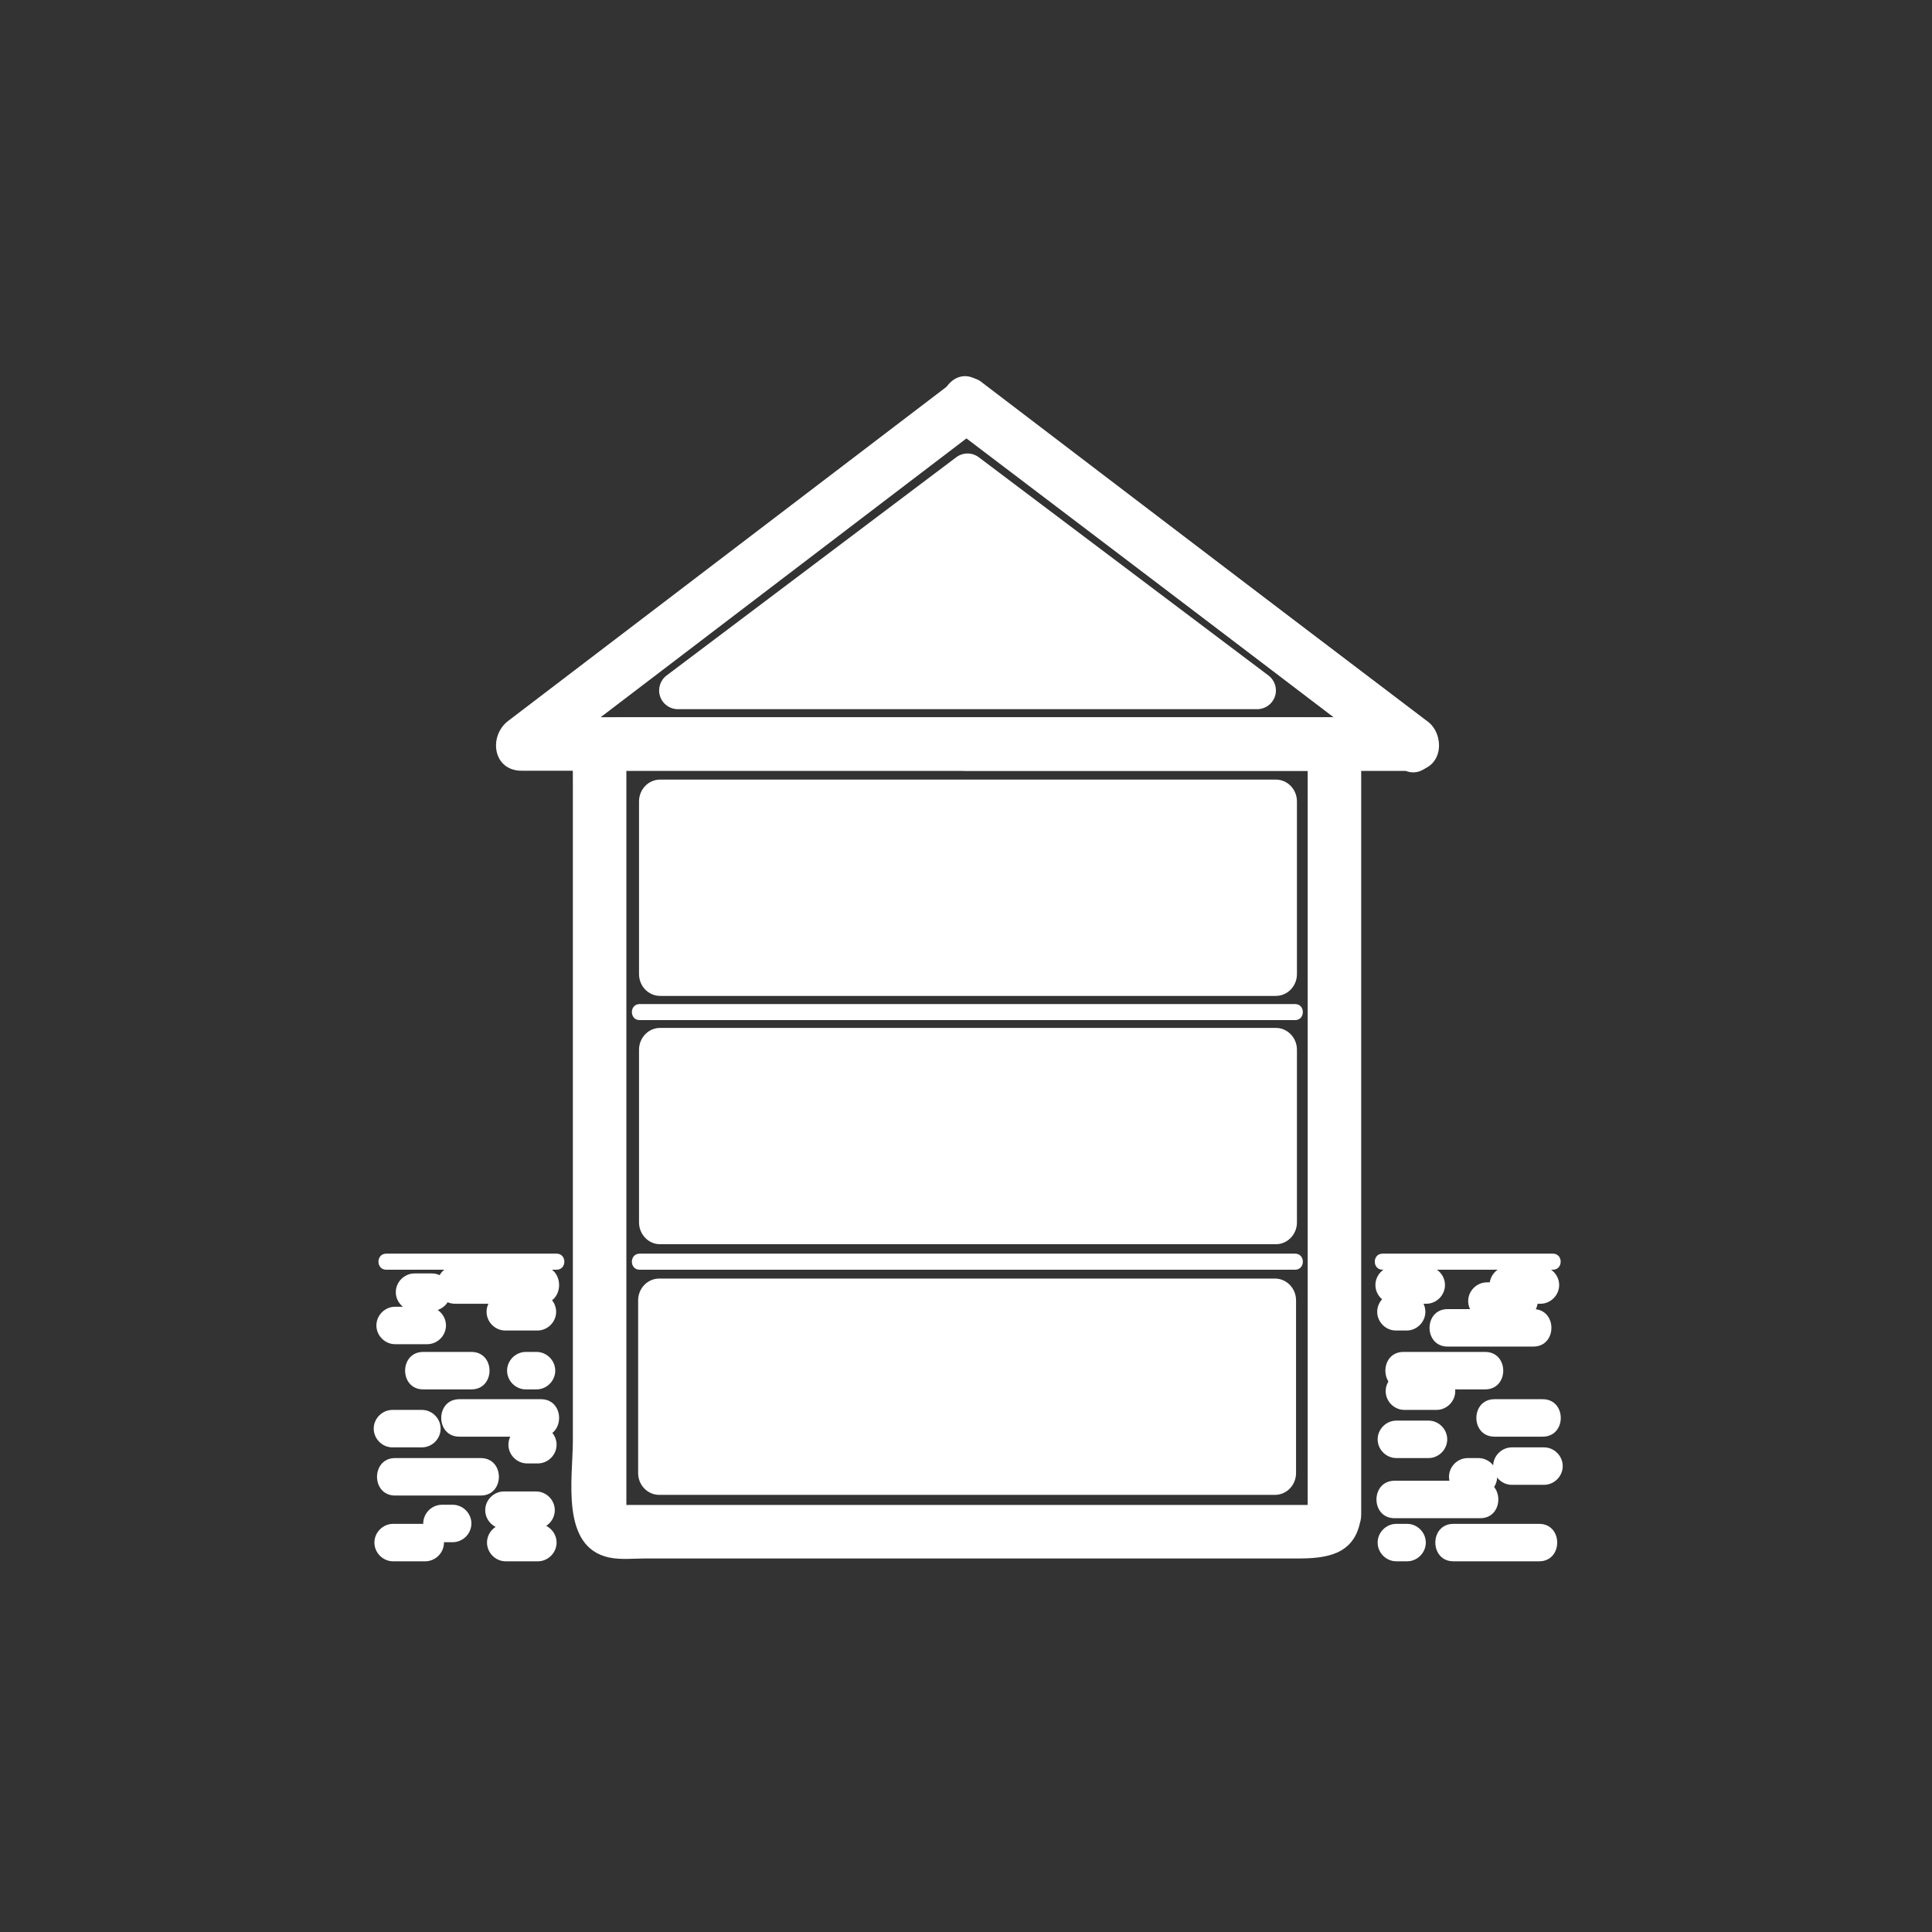 <?xml version="1.0" encoding="iso-8859-1"?>
<!-- Generator: Adobe Illustrator 16.0.0, SVG Export Plug-In . SVG Version: 6.00 Build 0)  -->
<!DOCTYPE svg PUBLIC "-//W3C//DTD SVG 1.1//EN" "http://www.w3.org/Graphics/SVG/1.1/DTD/svg11.dtd">
<svg version="1.1" xmlns="http://www.w3.org/2000/svg" xmlns:xlink="http://www.w3.org/1999/xlink" x="0px" y="0px" width="361px"
	 height="361px" viewBox="0 0 361 361" style="enable-background:new 0 0 361 361;" xml:space="preserve">
<rect x="0" y="0" width="361" height="361" fill="#333333" stroke="none"/>
<g id="control_x5F_building_x5F_s_x5F_int_x5F_all">
	<g id="Haus_33_">
		<g>
			<g>
				<g>
					<path style="fill:#FFFFFF;" d="M177.923,79.901c27.878,21.144,55.756,42.288,83.635,63.431
						c0.841-3.106,1.683-6.211,2.523-9.317c-27.814,0-55.63,0-83.444,0c-6.449,0-6.449,10,0,10c27.814,0,55.63,0,83.444,0
						c5.402,0,6.252-6.489,2.523-9.317c-27.878-21.144-55.757-42.288-83.635-63.431C177.829,67.367,172.856,76.058,177.923,79.901
						L177.923,79.901z"/>
					<path style="fill:#FFFFFF;" d="M266.455,134.697c-27.741-21.144-55.482-42.287-83.224-63.431c-1.254-0.956-3.794-0.956-5.047,0
						c-27.741,21.144-55.482,42.287-83.223,63.431c-3.717,2.833-2.888,9.317,2.523,9.317c49.712,0,99.425,0,149.137,0
						c5.771,0,11.54,0,17.311,0c6.448,0,6.448-10,0-10c-49.712,0-99.424,0-149.137,0c-5.77,0-11.541,0-17.311,0
						c0.841,3.106,1.683,6.211,2.523,9.317c27.741-21.144,55.482-42.287,83.224-63.431c-1.683,0-3.365,0-5.047,0
						c27.742,21.144,55.483,42.287,83.224,63.431C266.539,147.243,271.512,138.551,266.455,134.697z"/>
				</g>
			</g>
			<g>
				<g>
					<path style="fill:#FFFFFF;" d="M244.523,281.64c0.119-0.612,2.896-0.431,0.289-0.431c-1.465,0-2.931,0-4.396,0
						c-5.081,0-10.163,0-15.244,0c-15.325,0-30.651,0-45.977,0c-15.068,0-30.137,0-45.206,0c-4.76,0-9.52,0-14.279,0
						c-1.186,0-2.373,0-3.559,0c-2.265,0,0.889,0.406,0.889,1.611c0-46.66,0-93.319,0-139.979c0-1.733-2.492,1.174-1.618,1.174
						c0.944,0,1.889,0,2.833,0c4.307,0,8.615,0,12.922,0c14.678,0,29.355,0,44.033,0c23.613,0,47.228,0,70.841,0
						c-0.56,0-1.707-2.943-1.707-1.021c0,1.164,0,2.328,0,3.492c0,4.483,0,8.967,0,13.45c0,14.579,0,29.157,0,43.736
						c0,25.761,0,51.521,0,77.282c0,0.671,0,1.343,0,2.014c0,6.448,10,6.448,10,0c0-46.471,0-92.941,0-139.413
						c0-9.78-8.202-9.541-15.322-9.541c-12.724,0-25.447,0-38.171,0c-27.419,0-54.837,0-82.256,0c-3.674,0-7.627-0.144-9.954,3.425
						c-1.817,2.788-1.6,5.566-1.6,8.683c0,10.969,0,21.938,0,32.908c0,30.061,0,60.123,0,90.184c0,6.925-2.398,19.894,6.804,21.814
						c2.144,0.447,4.523,0.179,6.69,0.179c4.976,0,9.951,0,14.927,0c30.401,0,60.802,0,91.203,0c5.256,0,10.513,0,15.77,0
						c5.179,0,10.496-0.577,11.731-6.911C255.396,277.999,245.758,275.313,244.523,281.64z"/>
				</g>
			</g>
		</g>
		<g>
			<line style="fill:#FFFFFF;" x1="119.521" y1="189.112" x2="241.99" y2="189.112"/>
			<g>
				<path style="fill:#FFFFFF;" d="M119.521,190.612c40.823,0,81.646,0,122.47,0c1.935,0,1.935-3,0-3c-40.823,0-81.646,0-122.47,0
					C117.586,187.612,117.586,190.612,119.521,190.612L119.521,190.612z"/>
			</g>
		</g>
		<g>
			<line style="fill:#FFFFFF;" x1="119.521" y1="235.75" x2="241.99" y2="235.75"/>
			<g>
				<path style="fill:#FFFFFF;" d="M119.521,237.25c40.823,0,81.646,0,122.47,0c1.935,0,1.935-3,0-3c-40.823,0-81.646,0-122.47,0
					C117.586,234.25,117.586,237.25,119.521,237.25L119.521,237.25z"/>
			</g>
		</g>
	</g>
	<g id="DG_43_">
		<path style="fill:#FFFFFF;" d="M173.749,109.854c-0.4-0.773-0.947-1.393-1.64-1.86c-0.694-0.466-1.587-0.7-2.68-0.7
			c-0.214,0-0.454,0.007-0.72,0.02c-0.267,0.014-0.507,0.047-0.72,0.1v16.64c0.133,0.027,0.28,0.04,0.44,0.04s0.306,0,0.44,0
			c1.12,0,2.06-0.213,2.82-0.64c0.76-0.426,1.374-1.013,1.84-1.76c0.466-0.747,0.8-1.633,1-2.66c0.2-1.026,0.3-2.153,0.3-3.38
			c0-1.066-0.08-2.106-0.24-3.12C174.429,111.521,174.149,110.628,173.749,109.854z"/>
		<path style="fill:#FFFFFF;" d="M237.014,126.217l-54.125-40.776c-1.246-0.939-2.964-0.939-4.211,0l-54.125,40.776
			c-1.202,0.906-1.691,2.479-1.213,3.906s1.814,2.39,3.319,2.39h108.25c1.506,0,2.842-0.962,3.319-2.39
			S238.217,127.123,237.014,126.217z"/>
	</g>
	<g id="OG_32_">
		<path style="fill:#FFFFFF;" d="M174.106,160.282c-0.28-0.773-0.674-1.386-1.18-1.84c-0.507-0.453-1.187-0.68-2.04-0.68
			c-0.854,0-1.534,0.227-2.04,0.68c-0.507,0.454-0.9,1.074-1.18,1.86c-0.28,0.787-0.467,1.7-0.56,2.74
			c-0.094,1.04-0.14,2.16-0.14,3.36c0,1.2,0.046,2.327,0.14,3.38c0.093,1.054,0.28,1.967,0.56,2.74
			c0.28,0.773,0.673,1.387,1.18,1.84c0.506,0.454,1.187,0.68,2.04,0.68c0.826,0,1.5-0.227,2.02-0.68c0.52-0.453,0.92-1.073,1.2-1.86
			c0.28-0.787,0.466-1.7,0.56-2.74c0.093-1.04,0.14-2.16,0.14-3.36c0-1.2-0.047-2.326-0.14-3.38
			C174.572,161.969,174.386,161.056,174.106,160.282z"/>
		<path style="fill:#FFFFFF;" d="M238.393,145.667H123.35c-2.179,0-3.945,1.825-3.945,4.076v32.27c0,2.25,1.766,4.076,3.945,4.076
			h115.043c2.178,0,3.944-1.826,3.944-4.076v-32.27C242.337,147.492,240.57,145.667,238.393,145.667z"/>
	</g>
	<path id="EG_54_" style="fill:#FFFFFF;" d="M238.393,192.068H123.35c-2.179,0-3.945,1.825-3.945,4.076v32.27
		c0,2.25,1.766,4.075,3.945,4.075h115.043c2.178,0,3.944-1.825,3.944-4.075v-32.27C242.337,193.894,240.57,192.068,238.393,192.068z
		"/>
	<path id="KG_42_" style="fill:#FFFFFF;" d="M238.225,238.902H123.183c-2.179,0-3.945,1.824-3.945,4.075v32.27
		c0,2.251,1.766,4.075,3.945,4.075h115.042c2.18,0,3.945-1.824,3.945-4.075v-32.27C242.17,240.727,240.404,238.902,238.225,238.902z
		"/>
	<g>
		<g>
			<g>
				<path style="fill:#FFFFFF;" d="M258.334,237.25c10.61,0,21.222,0,31.832,0c1.935,0,1.935-3,0-3c-10.61,0-21.222,0-31.832,0
					C256.399,234.25,256.399,237.25,258.334,237.25L258.334,237.25z"/>
			</g>
		</g>
		<g>
			<g>
				<path style="fill:#FFFFFF;" d="M279.25,268.445c3,0,6,0,9,0c4.514,0,4.514-7,0-7c-3,0-6,0-9,0
					C274.736,261.445,274.736,268.445,279.25,268.445L279.25,268.445z"/>
			</g>
		</g>
		<g>
			<g>
				<path style="fill:#FFFFFF;" d="M260.583,283.682c5.333,0,10.667,0,16,0c4.514,0,4.514-7,0-7c-5.333,0-10.667,0-16,0
					C256.069,276.682,256.069,283.682,260.583,283.682L260.583,283.682z"/>
			</g>
		</g>
		<g>
			<g>
				<path style="fill:#FFFFFF;" d="M260.917,272.445c2,0,4,0,6,0c1.908,0,3.5-1.592,3.5-3.5s-1.592-3.5-3.5-3.5c-2,0-4,0-6,0
					c-1.908,0-3.5,1.592-3.5,3.5S259.009,272.445,260.917,272.445L260.917,272.445z"/>
			</g>
		</g>
		<g>
			<g>
				<path style="fill:#FFFFFF;" d="M274.25,279.445c0.667,0,1.333,0,2,0c1.908,0,3.5-1.592,3.5-3.5s-1.592-3.5-3.5-3.5
					c-0.667,0-1.333,0-2,0c-1.908,0-3.5,1.592-3.5,3.5S272.342,279.445,274.25,279.445L274.25,279.445z"/>
			</g>
		</g>
		<g>
			<g>
				<path style="fill:#FFFFFF;" d="M268.417,256.445c-2,0-4,0-6,0c-1.908,0-3.5,1.592-3.5,3.5s1.592,3.5,3.5,3.5c2,0,4,0,6,0
					c1.908,0,3.5-1.592,3.5-3.5S270.325,256.445,268.417,256.445L268.417,256.445z"/>
			</g>
		</g>
		<g>
			<g>
				<path style="fill:#FFFFFF;" d="M262.834,241.612c-0.667,0-1.333,0-2,0c-1.908,0-3.5,1.592-3.5,3.5s1.592,3.5,3.5,3.5
					c0.667,0,1.333,0,2,0c1.908,0,3.5-1.592,3.5-3.5S264.742,241.612,262.834,241.612L262.834,241.612z"/>
			</g>
		</g>
		<g>
			<g>
				<path style="fill:#FFFFFF;" d="M286.5,244.612c-5.333,0-10.667,0-16,0c-4.514,0-4.514,7,0,7c5.333,0,10.667,0,16,0
					C291.014,251.612,291.014,244.612,286.5,244.612L286.5,244.612z"/>
			</g>
		</g>
		<g>
			<g>
				<path style="fill:#FFFFFF;" d="M277.5,252.612c-5.083,0-10.167,0-15.25,0c-4.514,0-4.514,7,0,7c5.083,0,10.167,0,15.25,0
					C282.014,259.612,282.014,252.612,277.5,252.612L277.5,252.612z"/>
			</g>
		</g>
		<g>
			<g>
				<path style="fill:#FFFFFF;" d="M283.834,239.612c-2,0-4,0-6,0c-1.908,0-3.5,1.592-3.5,3.5s1.592,3.5,3.5,3.5c2,0,4,0,6,0
					c1.908,0,3.5-1.592,3.5-3.5S285.742,239.612,283.834,239.612L283.834,239.612z"/>
			</g>
		</g>
		<g>
			<g>
				<path style="fill:#FFFFFF;" d="M266.5,236.612c-2,0-4,0-6,0c-1.908,0-3.5,1.592-3.5,3.5s1.592,3.5,3.5,3.5c2,0,4,0,6,0
					c1.908,0,3.5-1.592,3.5-3.5S268.408,236.612,266.5,236.612L266.5,236.612z"/>
			</g>
		</g>
		<g>
			<g>
				<path style="fill:#FFFFFF;" d="M262.916,284.736c-0.667,0-1.333,0-2,0c-1.908,0-3.5,1.592-3.5,3.5s1.592,3.5,3.5,3.5
					c0.667,0,1.333,0,2,0c1.908,0,3.5-1.592,3.5-3.5S264.824,284.736,262.916,284.736L262.916,284.736z"/>
			</g>
		</g>
		<g>
			<g>
				<path style="fill:#FFFFFF;" d="M287.582,284.736c-5.333,0-10.667,0-16,0c-4.514,0-4.514,7,0,7c5.333,0,10.667,0,16,0
					C292.096,291.736,292.096,284.736,287.582,284.736L287.582,284.736z"/>
			</g>
		</g>
		<g>
			<g>
				<path style="fill:#FFFFFF;" d="M288.5,270.445c-2,0-4,0-6,0c-1.908,0-3.5,1.592-3.5,3.5s1.592,3.5,3.5,3.5c2,0,4,0,6,0
					c1.908,0,3.5-1.592,3.5-3.5S290.408,270.445,288.5,270.445L288.5,270.445z"/>
			</g>
		</g>
		<g>
			<g>
				<path style="fill:#FFFFFF;" d="M287.834,236.612c-2,0-4,0-6,0c-1.908,0-3.5,1.592-3.5,3.5s1.592,3.5,3.5,3.5c2,0,4,0,6,0
					c1.908,0,3.5-1.592,3.5-3.5S289.742,236.612,287.834,236.612L287.834,236.612z"/>
			</g>
		</g>
	</g>
	<g>
		<g>
			<g>
				<path style="fill:#FFFFFF;" d="M98.499,273.445c0.667,0,1.333,0,2,0c1.908,0,3.5-1.592,3.5-3.5s-1.592-3.5-3.5-3.5
					c-0.667,0-1.333,0-2,0c-1.908,0-3.5,1.592-3.5,3.5S96.591,273.445,98.499,273.445L98.499,273.445z"/>
			</g>
		</g>
		<g>
			<g>
				<path style="fill:#FFFFFF;" d="M73.833,279.445c5.333,0,10.667,0,16,0c4.514,0,4.514-7,0-7c-5.333,0-10.667,0-16,0
					C69.319,272.445,69.319,279.445,73.833,279.445L73.833,279.445z"/>
			</g>
		</g>
		<g>
			<g>
				<path style="fill:#FFFFFF;" d="M85.833,268.445c5.083,0,10.167,0,15.25,0c4.514,0,4.514-7,0-7c-5.083,0-10.167,0-15.25,0
					C81.318,261.445,81.318,268.445,85.833,268.445L85.833,268.445z"/>
			</g>
		</g>
		<g>
			<g>
				<path style="fill:#FFFFFF;" d="M73.458,291.736c2,0,4,0,6,0c1.908,0,3.5-1.592,3.5-3.5s-1.592-3.5-3.5-3.5c-2,0-4,0-6,0
					c-1.908,0-3.5,1.592-3.5,3.5S71.55,291.736,73.458,291.736L73.458,291.736z"/>
			</g>
		</g>
		<g>
			<g>
				<path style="fill:#FFFFFF;" d="M94.165,285.682c2,0,4,0,6,0c1.908,0,3.5-1.592,3.5-3.5s-1.592-3.5-3.5-3.5c-2,0-4,0-6,0
					c-1.908,0-3.5,1.592-3.5,3.5S92.257,285.682,94.165,285.682L94.165,285.682z"/>
			</g>
		</g>
		<g>
			<g>
				<path style="fill:#FFFFFF;" d="M88.083,252.612c-3,0-6,0-9,0c-4.514,0-4.514,7,0,7c3,0,6,0,9,0
					C92.597,259.612,92.597,252.612,88.083,252.612L88.083,252.612z"/>
			</g>
		</g>
		<g>
			<g>
				<path style="fill:#FFFFFF;" d="M101.083,236.612c-5.333,0-10.667,0-16,0c-4.514,0-4.514,7,0,7c5.333,0,10.667,0,16,0
					C105.597,243.612,105.597,236.612,101.083,236.612L101.083,236.612z"/>
			</g>
		</g>
		<g>
			<g>
				<path style="fill:#FFFFFF;" d="M100.416,241.612c-2,0-4,0-6,0c-1.908,0-3.5,1.592-3.5,3.5s1.592,3.5,3.5,3.5c2,0,4,0,6,0
					c1.908,0,3.5-1.592,3.5-3.5S102.324,241.612,100.416,241.612L100.416,241.612z"/>
			</g>
		</g>
		<g>
			<g>
				<path style="fill:#FFFFFF;" d="M80.708,237.945c-1.083,0-2.167,0-3.25,0c-1.908,0-3.5,1.592-3.5,3.5s1.592,3.5,3.5,3.5
					c1.083,0,2.167,0,3.25,0c1.908,0,3.5-1.592,3.5-3.5S82.615,237.945,80.708,237.945L80.708,237.945z"/>
			</g>
		</g>
		<g>
			<g>
				<path style="fill:#FFFFFF;" d="M98.25,259.612c0.667,0,1.333,0,2,0c1.908,0,3.5-1.592,3.5-3.5s-1.592-3.5-3.5-3.5
					c-0.667,0-1.333,0-2,0c-1.908,0-3.5,1.592-3.5,3.5S96.342,259.612,98.25,259.612L98.25,259.612z"/>
			</g>
		</g>
		<g>
			<g>
				<path style="fill:#FFFFFF;" d="M100.498,284.736c-2,0-4,0-6,0c-1.908,0-3.5,1.592-3.5,3.5s1.592,3.5,3.5,3.5c2,0,4,0,6,0
					c1.908,0,3.5-1.592,3.5-3.5S102.405,284.736,100.498,284.736L100.498,284.736z"/>
			</g>
		</g>
		<g>
			<g>
				<path style="fill:#FFFFFF;" d="M84.583,281.167c-0.667,0-1.333,0-2,0c-1.908,0-3.5,1.592-3.5,3.5s1.592,3.5,3.5,3.5
					c0.667,0,1.333,0,2,0c1.908,0,3.5-1.592,3.5-3.5S86.491,281.167,84.583,281.167L84.583,281.167z"/>
			</g>
		</g>
		<g>
			<g>
				<path style="fill:#FFFFFF;" d="M72.167,237.25c10.611,0,21.222,0,31.833,0c1.935,0,1.935-3,0-3c-10.611,0-21.222,0-31.833,0
					C70.232,234.25,70.232,237.25,72.167,237.25L72.167,237.25z"/>
			</g>
		</g>
		<g>
			<g>
				<path style="fill:#FFFFFF;" d="M79.832,244.167c-2,0-4,0-6,0c-1.908,0-3.5,1.592-3.5,3.5s1.592,3.5,3.5,3.5c2,0,4,0,6,0
					c1.908,0,3.5-1.592,3.5-3.5S81.739,244.167,79.832,244.167L79.832,244.167z"/>
			</g>
		</g>
		<g>
			<g>
				<path style="fill:#FFFFFF;" d="M78.832,263.445c-1.833,0-3.667,0-5.5,0c-1.908,0-3.5,1.592-3.5,3.5s1.592,3.5,3.5,3.5
					c1.833,0,3.667,0,5.5,0c1.908,0,3.5-1.592,3.5-3.5S80.739,263.445,78.832,263.445L78.832,263.445z"/>
			</g>
		</g>
	</g>
</g>
<g id="Ebene_1">
</g>
</svg>
